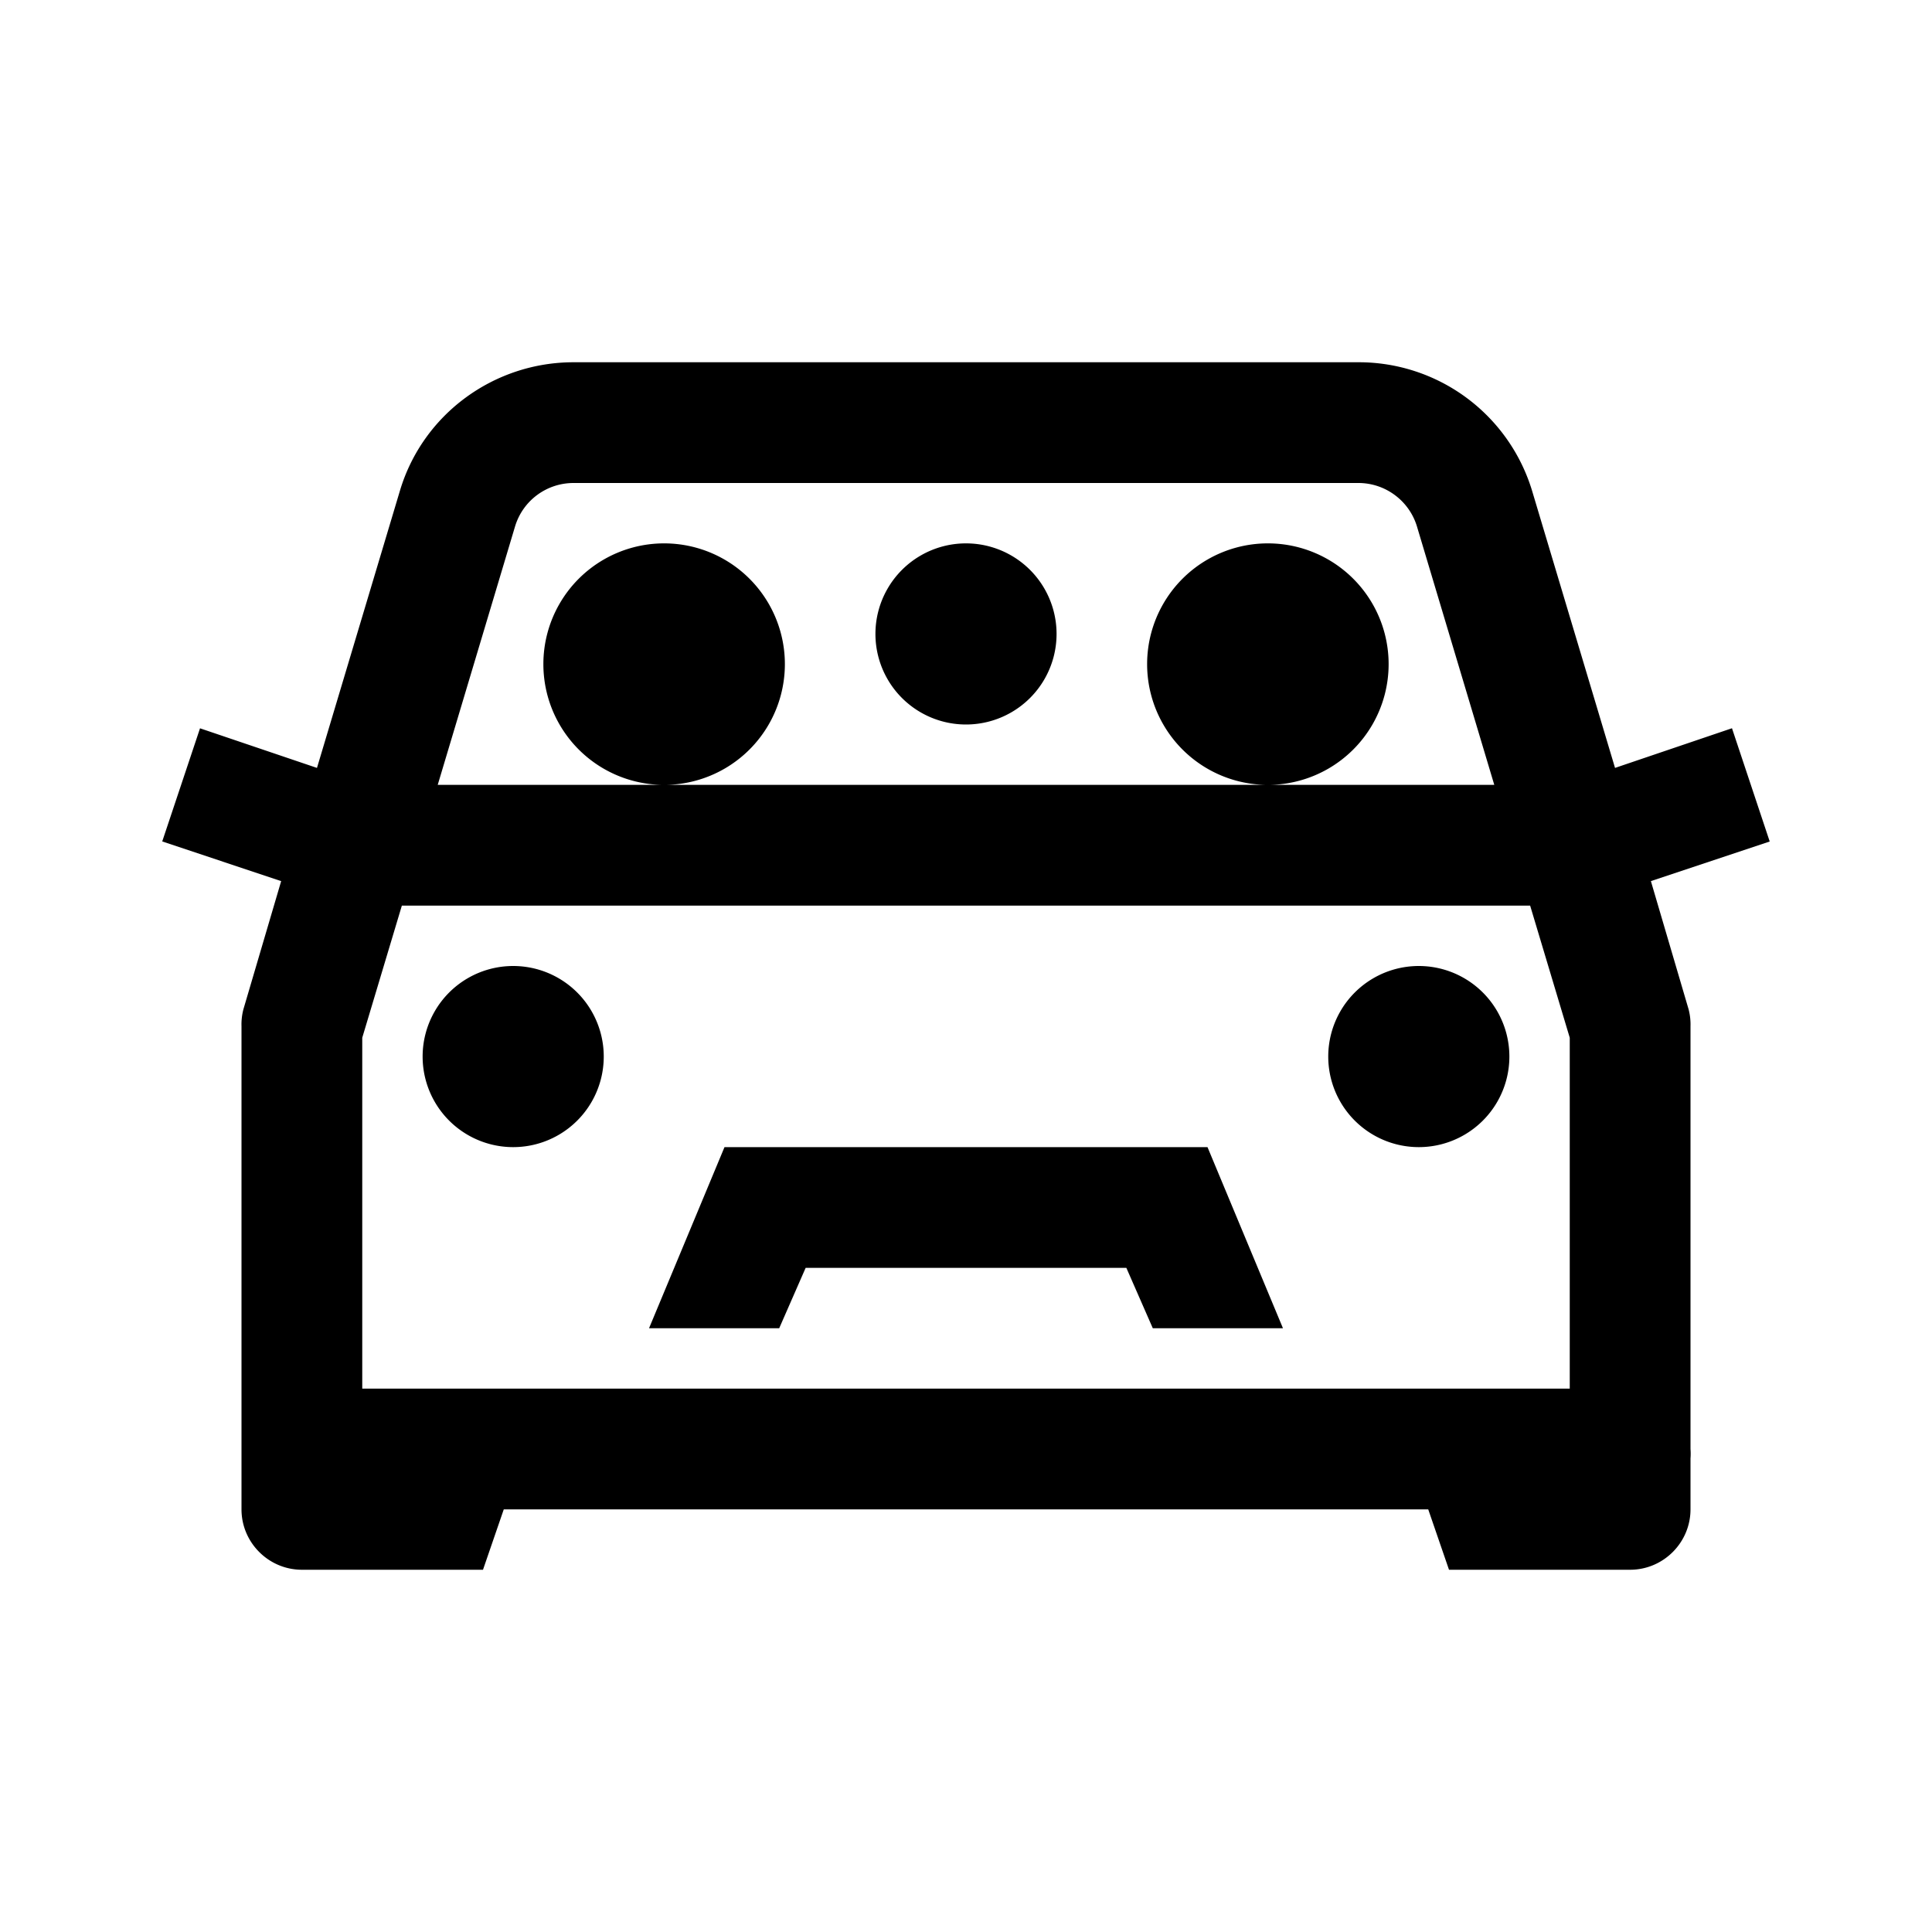 <svg xmlns="http://www.w3.org/2000/svg" viewBox="0 0 32 32"><path d="M9.5 6c-1.32 0-2.496.86-2.875 2.125L5.25 12.719l-1.937-.656-.626 1.874 1.97.657-.626 2.125A1 1 0 0 0 4 17v8c0 .55.45 1 1 1h3l.344-1h15.312L24 26h3c.55 0 1-.45 1-1v-.844c.004-.05.004-.105 0-.156v-7a1 1 0 0 0-.031-.281l-.625-2.125 1.968-.656-.625-1.876-1.937.657-1.375-4.594A3 3 0 0 0 22.5 6zm0 2h13c.445 0 .84.293.969.719L24.75 13H7.25l1.281-4.281c.13-.43.524-.719.969-.719zm1.5 5a1.999 1.999 0 1 0 0-4 1.999 1.999 0 1 0 0 4zm10 0a1.999 1.999 0 1 0 0-4 1.999 1.999 0 1 0 0 4zm-5-4a1.5 1.5 0 1 0 0 3 1.5 1.5 0 0 0 0-3zm-9.344 6h18.688L26 17.188V23H6v-5.812zM8.5 16a1.5 1.5 0 1 0 0 3 1.5 1.5 0 0 0 0-3zm15 0a1.5 1.5 0 1 0 0 3 1.5 1.5 0 0 0 0-3zM12 19l-1.25 3h2.156l.438-1h5.312l.438 1h2.156L20 19z"/></svg>